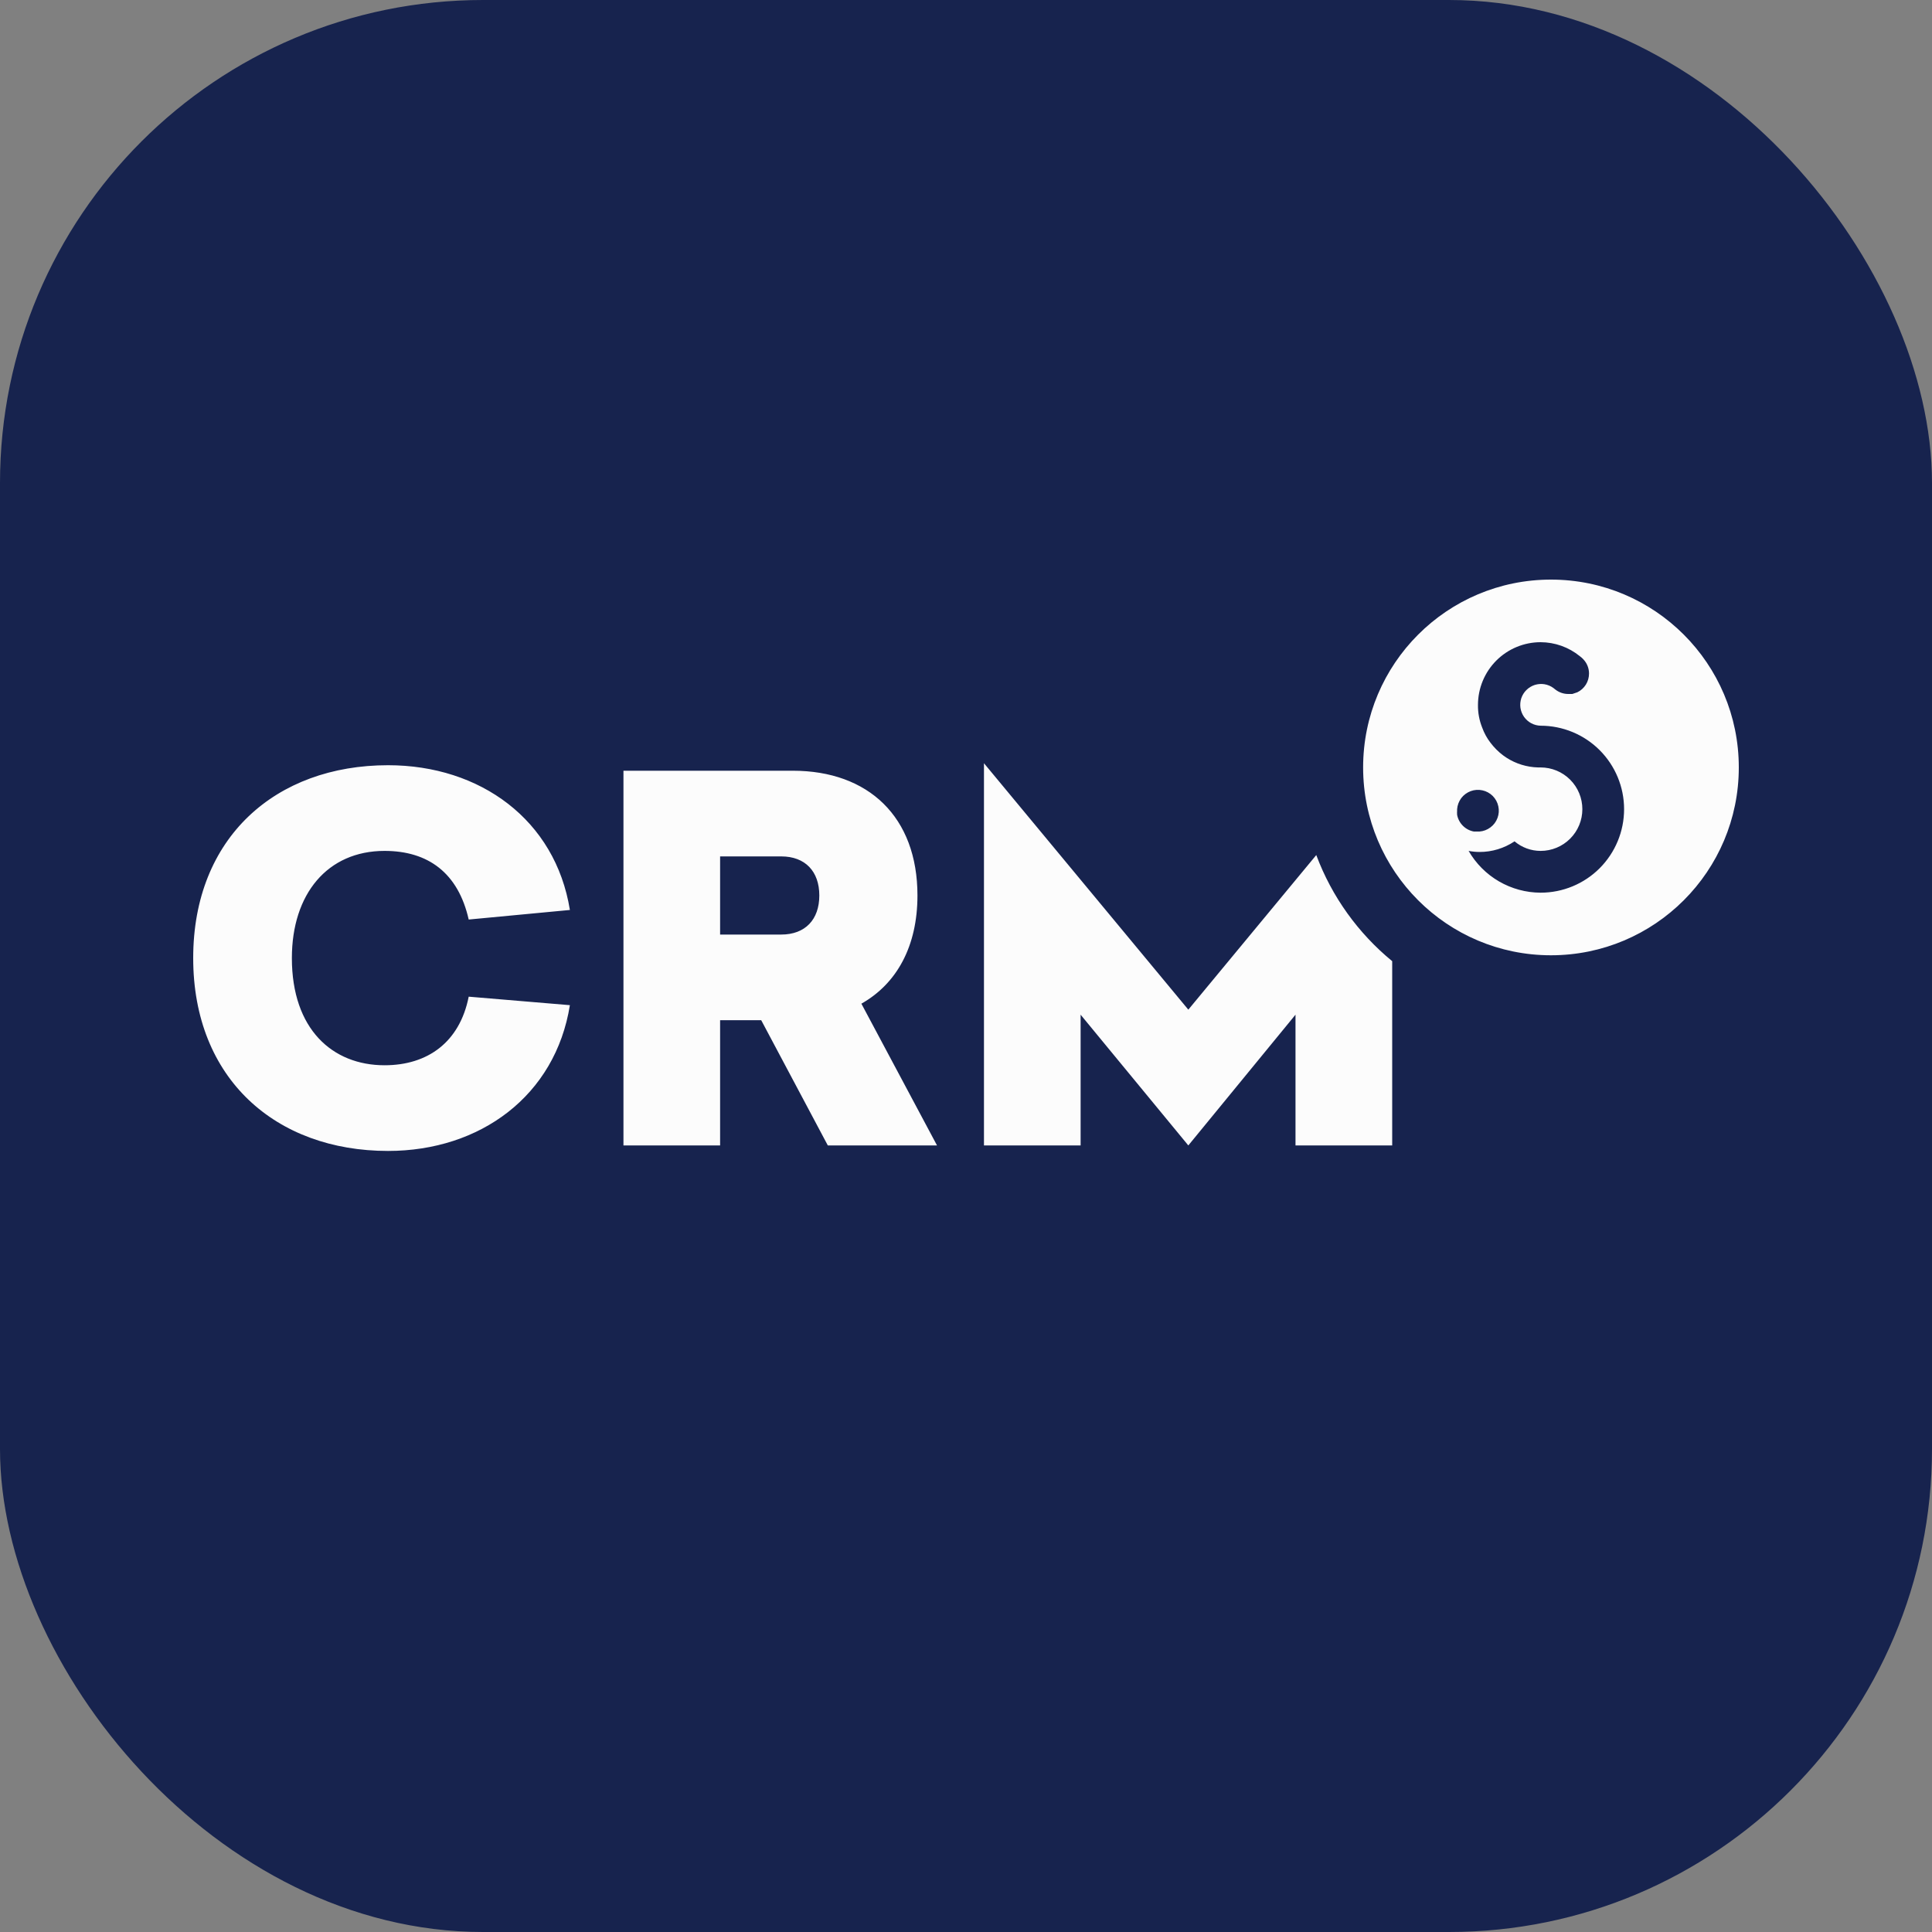 <svg width="40" height="40" viewBox="0 0 40 40" fill="none" xmlns="http://www.w3.org/2000/svg">
<rect x="0" y="0" width="40" height="40" fill="#808080" stroke="none"/>
<rect width="40" height="40" rx="10" fill="#17234E"/>
<path fill-rule="evenodd" clip-rule="evenodd" d="M28.222 15.889C28.222 13.741 29.963 12 32.111 12C34.259 12 36 13.741 36 15.889C36 18.037 34.259 19.778 32.111 19.778C29.963 19.778 28.222 18.037 28.222 15.889ZM30.168 16.87C30.166 16.841 30.166 16.812 30.168 16.784V16.753C30.174 16.671 30.204 16.592 30.253 16.525C30.303 16.459 30.371 16.409 30.448 16.38C30.526 16.351 30.61 16.345 30.691 16.363C30.772 16.38 30.846 16.421 30.905 16.479C30.963 16.538 31.004 16.612 31.021 16.693C31.039 16.774 31.033 16.858 31.004 16.935C30.975 17.013 30.925 17.081 30.858 17.13C30.792 17.18 30.713 17.21 30.631 17.216H30.6H30.514C30.428 17.2 30.349 17.158 30.287 17.096C30.226 17.035 30.184 16.956 30.168 16.87ZM31.897 18.482C31.594 18.481 31.297 18.4 31.036 18.249C30.774 18.097 30.557 17.879 30.406 17.617C30.48 17.631 30.555 17.639 30.631 17.639C30.889 17.64 31.142 17.563 31.357 17.419C31.508 17.547 31.699 17.617 31.897 17.617C32.126 17.617 32.346 17.526 32.508 17.364C32.67 17.202 32.761 16.983 32.761 16.753C32.761 16.524 32.67 16.304 32.508 16.142C32.346 15.98 32.126 15.889 31.897 15.889H31.845C31.611 15.883 31.384 15.813 31.188 15.686L31.119 15.638C31.021 15.564 30.934 15.477 30.86 15.379C30.786 15.284 30.728 15.177 30.687 15.064C30.627 14.914 30.597 14.754 30.6 14.593C30.6 14.249 30.737 13.919 30.98 13.676C31.223 13.433 31.553 13.296 31.897 13.296C32.193 13.297 32.479 13.399 32.709 13.586C32.736 13.605 32.76 13.627 32.782 13.651C32.857 13.73 32.899 13.835 32.899 13.944C32.899 14.025 32.877 14.105 32.834 14.174C32.791 14.242 32.73 14.298 32.657 14.333L32.553 14.368H32.467C32.372 14.368 32.279 14.336 32.203 14.277L32.16 14.243C32.105 14.203 32.042 14.177 31.975 14.166C31.908 14.155 31.84 14.161 31.775 14.181C31.711 14.202 31.652 14.237 31.604 14.285C31.555 14.332 31.519 14.391 31.497 14.455C31.476 14.519 31.47 14.587 31.479 14.654C31.489 14.721 31.514 14.785 31.553 14.841C31.592 14.896 31.643 14.942 31.703 14.974C31.763 15.006 31.829 15.023 31.897 15.025C32.355 15.025 32.795 15.207 33.119 15.531C33.443 15.855 33.625 16.295 33.625 16.753C33.625 17.212 33.443 17.651 33.119 17.976C32.795 18.3 32.355 18.482 31.897 18.482ZM24.603 20.904L27.252 17.703C27.575 18.568 28.122 19.324 28.824 19.9V23.715H26.822V21.008L24.603 23.715L22.373 21.008V23.715H20.372V15.802L24.603 20.904ZM4 19.836C4 17.337 5.711 15.843 8.034 15.843C9.942 15.843 11.498 16.974 11.799 18.84L9.704 19.038C9.486 18.073 8.864 17.617 7.962 17.617C6.779 17.617 6.043 18.509 6.043 19.836C6.043 21.309 6.883 22.055 7.962 22.055C8.854 22.055 9.517 21.578 9.704 20.635L11.799 20.811C11.498 22.688 9.942 23.829 8.034 23.829C5.711 23.829 4 22.335 4 19.836ZM19.4 23.715H17.139L15.76 21.122H14.909V23.715H12.908V15.957H16.413C17.979 15.957 18.995 16.912 18.995 18.54C18.995 19.587 18.57 20.365 17.834 20.78L19.4 23.715ZM14.909 17.731V19.349H16.174C16.672 19.349 16.963 19.038 16.963 18.54C16.963 18.042 16.672 17.731 16.174 17.731H14.909Z" fill="#FCFCFC"/>
</svg>
